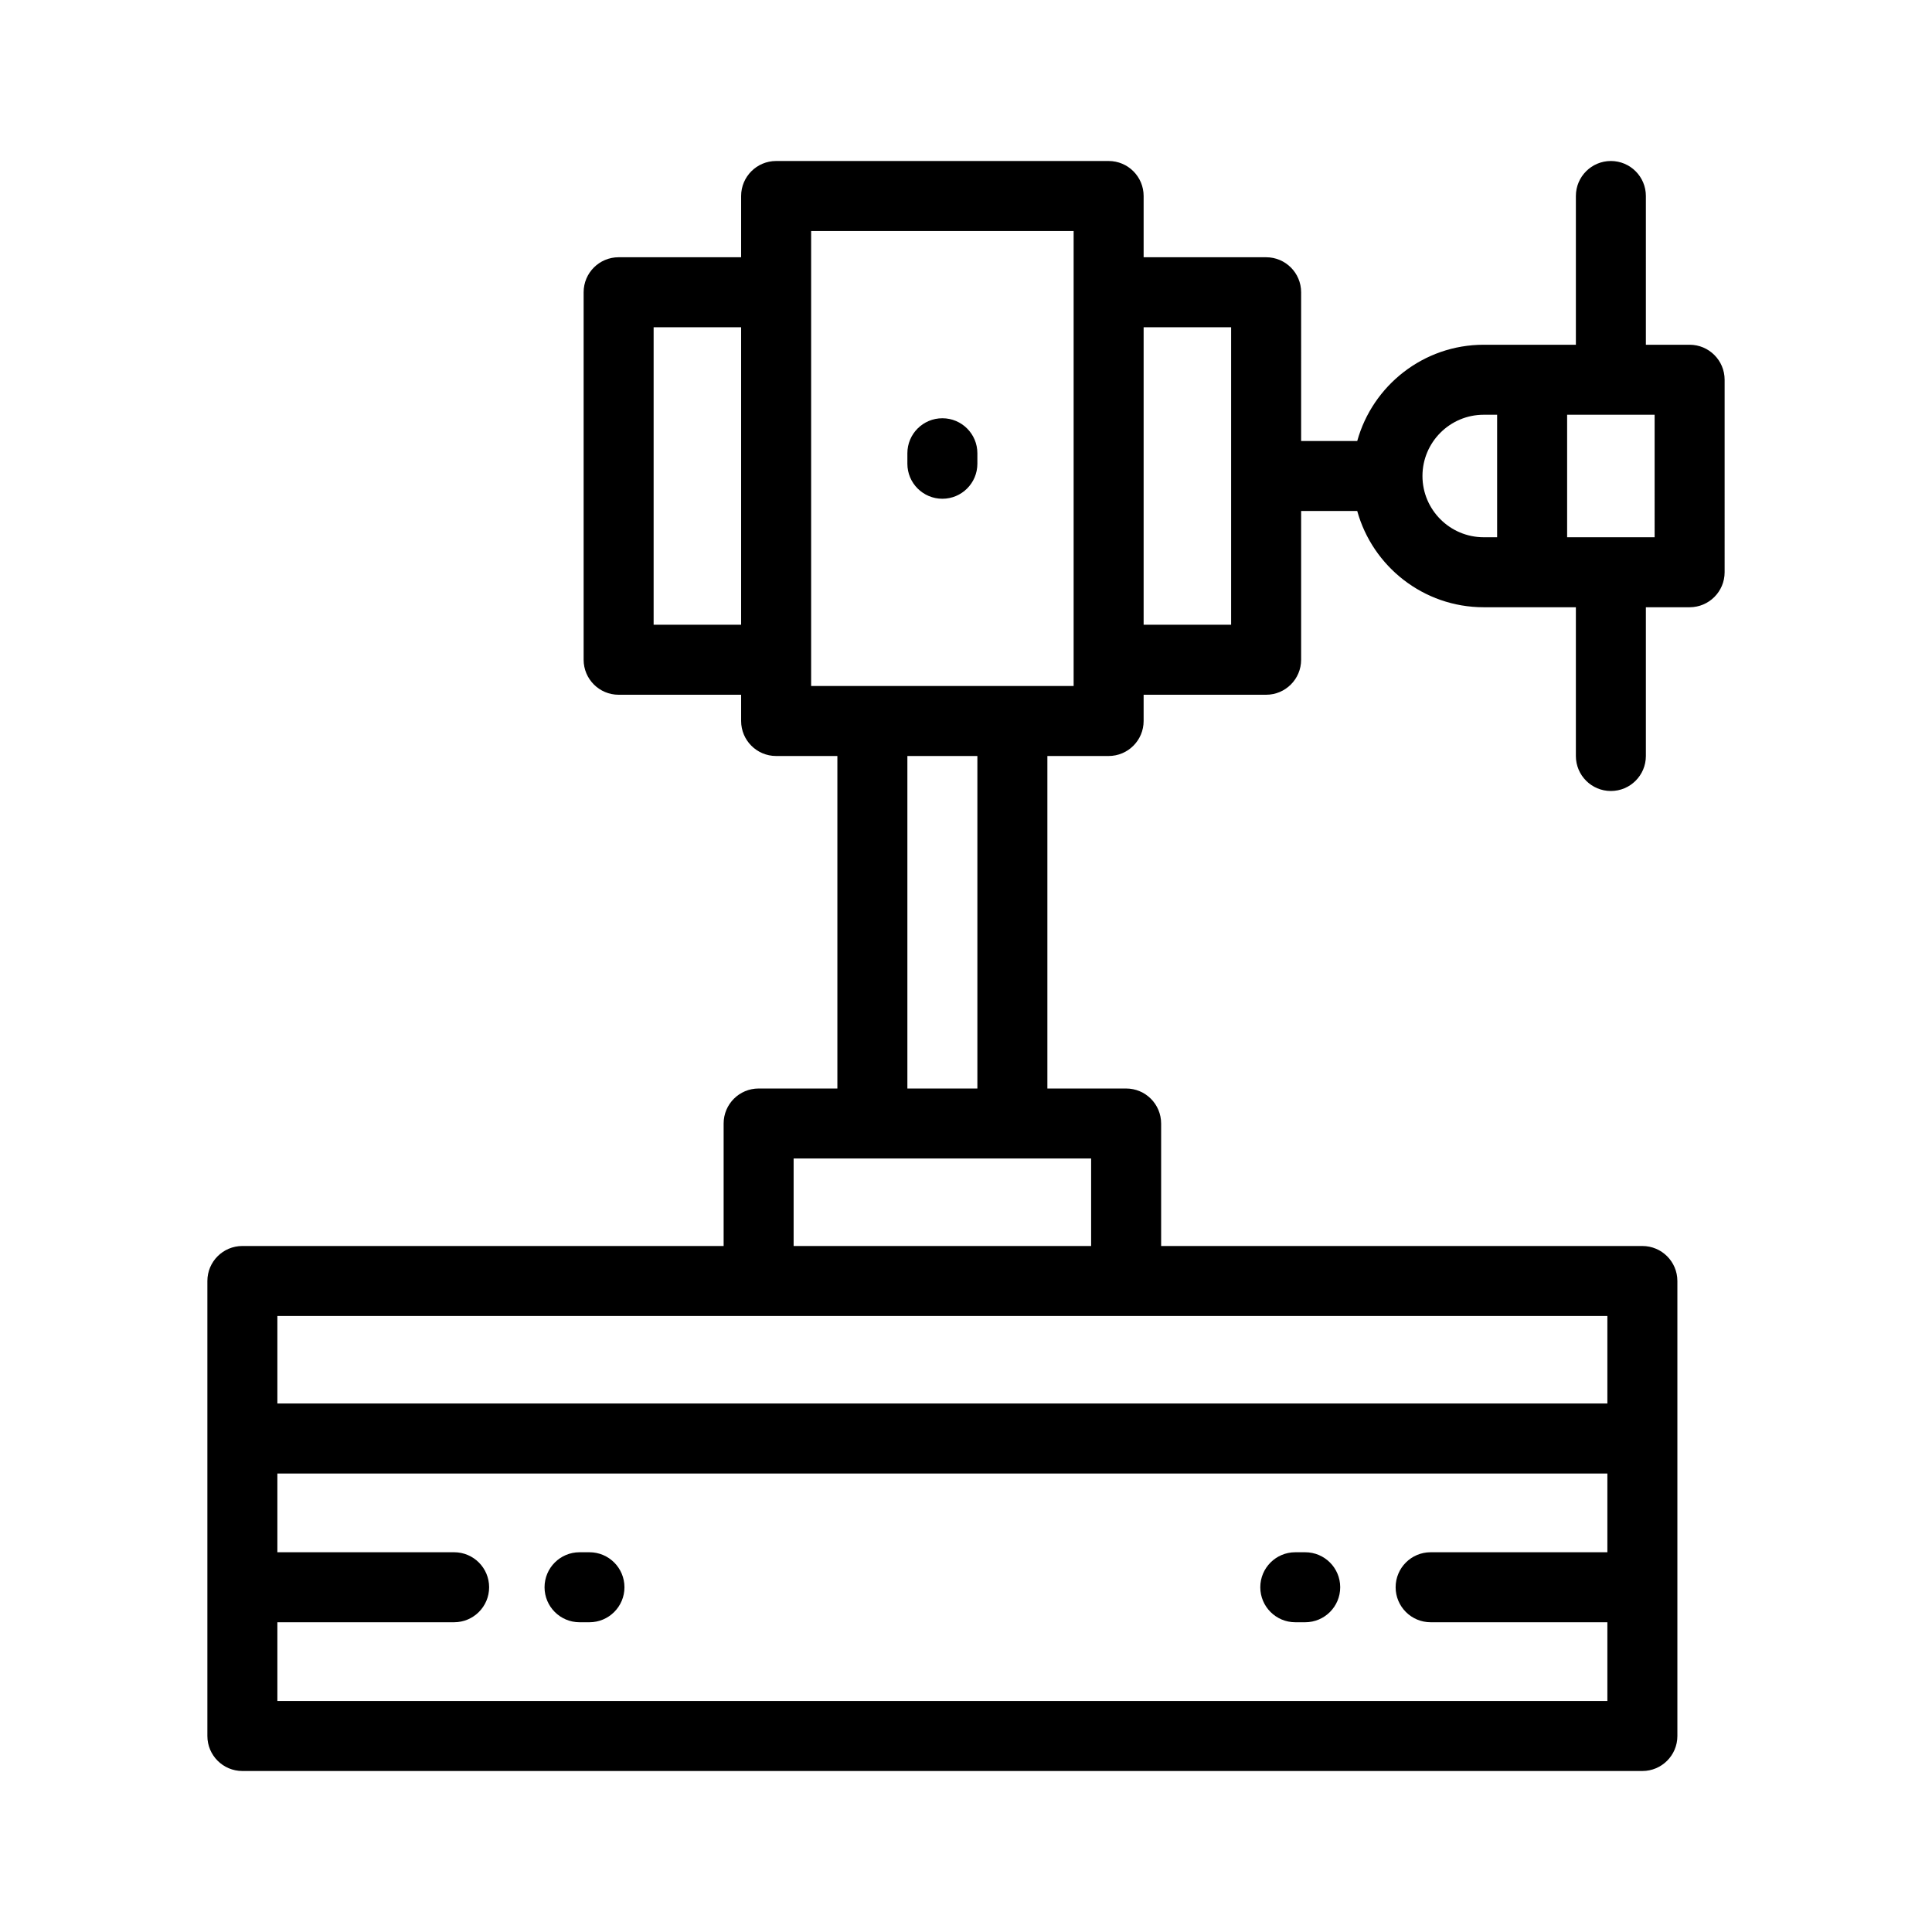 <svg fill="#000000" height="100px" width="100px" version="1.1" id="Layer_1" xmlns="http://www.w3.org/2000/svg" viewBox="-51.2 -51.2 614.40 614.40" xml:space="preserve">
<g id="SVGRepo_bgCarrier" stroke-width="0"/>
<g id="SVGRepo_tracerCarrier" stroke-linecap="round" stroke-linejoin="round"/>
<g id="SVGRepo_iconCarrier"> <g> <g> <g> <path d="M486.122,58.435h-13.913V11.13c0-6.147-4.984-11.13-11.13-11.13s-11.13,4.983-11.13,11.13v47.304h-29.31 c-19.161,0-35.336,12.981-40.22,30.609h-17.844V41.739c0-6.147-4.984-11.13-11.13-11.13h-38.957V11.13 c0-6.147-4.984-11.13-11.13-11.13H195.618c-6.147,0-11.13,4.983-11.13,11.13v19.478h-38.956c-6.147,0-11.13,4.983-11.13,11.13 v116.87c0,6.147,4.983,11.13,11.13,11.13h38.956v8.348c0,6.147,4.983,11.13,11.13,11.13h19.478v105.739h-25.043 c-6.147,0-11.13,4.983-11.13,11.13v38.956H25.879c-6.147,0-11.13,4.983-11.13,11.13V500.87c0,6.147,4.983,11.13,11.13,11.13 h445.217c6.146,0,11.13-4.983,11.13-11.13V356.174c0-6.147-4.984-11.13-11.13-11.13H318.053v-38.956 c0-6.147-4.984-11.13-11.13-11.13h-25.044V189.217h19.478c6.146,0,11.13-4.983,11.13-11.13v-8.348h38.957 c6.146,0,11.13-4.983,11.13-11.13v-47.304h17.843c4.884,17.627,21.06,30.609,40.22,30.609h29.31v47.304 c0,6.147,4.984,11.13,11.13,11.13c6.146,0,11.13-4.983,11.13-11.13v-47.304h13.913c6.146,0,11.13-4.983,11.13-11.13V69.565 C497.253,63.418,492.268,58.435,486.122,58.435z M184.487,147.478h-27.826V52.87h27.826V147.478z M459.966,442.435h-56.209 c-6.146,0-11.13,4.983-11.13,11.13c0,6.147,4.984,11.13,11.13,11.13h56.209v25.044H37.009v-25.044h56.209 c6.147,0,11.13-4.983,11.13-11.13c0-6.147-4.983-11.13-11.13-11.13H37.009v-25.043h422.956V442.435z M459.966,367.304v27.826 H37.009v-27.826H459.966z M295.792,317.217v27.826h-94.609v-27.826H295.792z M237.357,294.957V189.217h22.261v105.739H237.357z M290.227,166.957h-83.478V22.261h83.478V166.957z M340.314,147.478h-27.826V52.87h27.826V147.478z M424.905,119.652h-4.266 c-10.74,0-19.478-8.738-19.478-19.478c0-10.74,8.739-19.478,19.478-19.478h4.266V119.652z M474.992,119.652h-27.826V80.696 h27.826V119.652z"/> <path d="M248.487,107.409c6.146,0,11.13-4.983,11.13-11.13v-3.339c0-6.147-4.984-11.13-11.13-11.13 c-6.147,0-11.13,4.983-11.13,11.13v3.339C237.357,102.426,242.34,107.409,248.487,107.409z"/> <path d="M133.103,464.696h3.153c6.147,0,11.13-4.983,11.13-11.13c0-6.147-4.984-11.13-11.13-11.13h-3.153 c-6.147,0-11.13,4.983-11.13,11.13C121.972,459.713,126.955,464.696,133.103,464.696z"/> <path d="M360.719,464.696h3.154c6.146,0,11.13-4.983,11.13-11.13c0-6.147-4.984-11.13-11.13-11.13h-3.154 c-6.146,0-11.13,4.983-11.13,11.13C349.589,459.713,354.573,464.696,360.719,464.696z"/> </g> </g> </g> </g>
</svg>